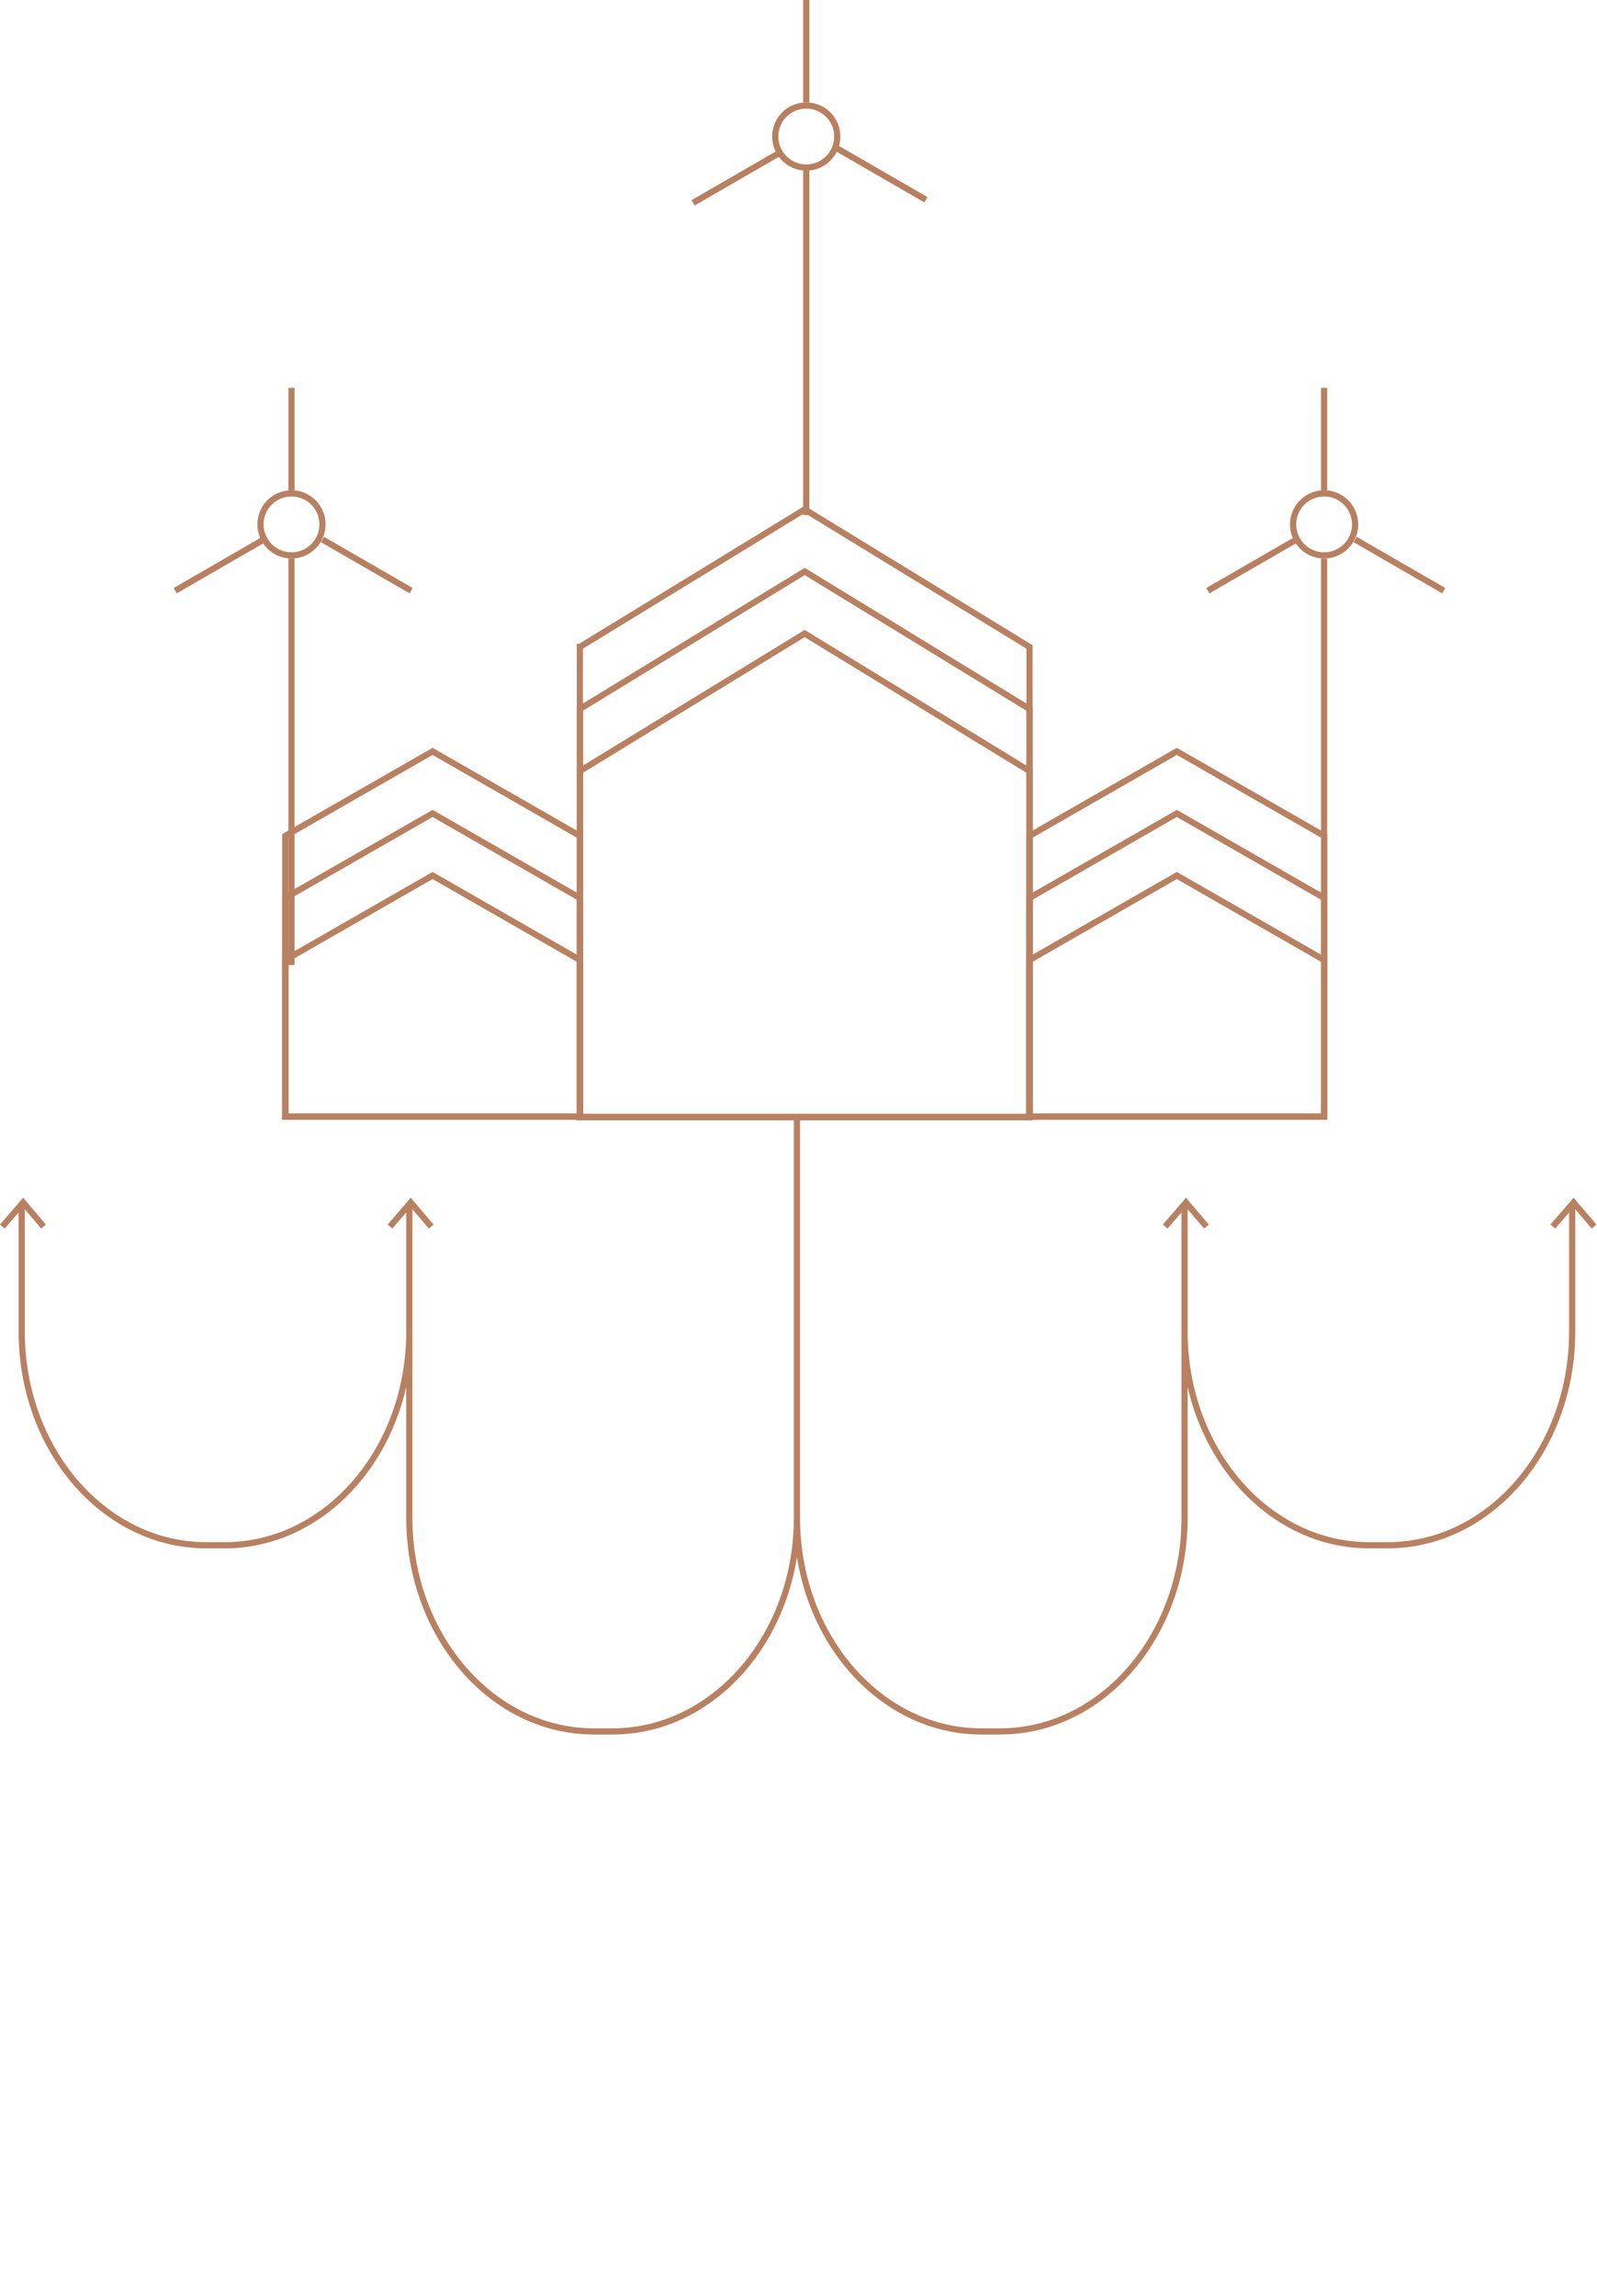<svg xmlns="http://www.w3.org/2000/svg" viewBox="0 0 515 740">
  <g fill="none" fill-rule="evenodd">
    <path fill="#B78061" fill-rule="nonzero" d="M259 0h2v33h-2zM251.579 48l1 1.732-28.58 16.5-1-1.732zM270.5 47l-1 1.732 28.579 16.5 1-1.732zM259 55h2v111h-2z"/>
    <path stroke="#B78061" stroke-width="2" d="M260 54c5.523 0 10-4.477 10-10s-4.477-10-10-10-10 4.477-10 10 4.477 10 10 10z"/>
    <path fill="#B88162" fill-rule="nonzero" d="M506 389.141l2-.141v40.134C508 467.72 480.924 499 447.524 499h-6.048c-33.4 0-60.476-31.28-60.476-69.866v-31.151h2v31.151c0 37.54 26.25 67.866 58.476 67.866h6.048C479.75 497 506 466.675 506 429.134v-39.993zM6 390.747l-4.486 5.2L0 394.641 7.454 386l7.366 8.65-1.523 1.296L8 389.726v39.408C8 466.674 34.25 497 66.476 497h6.048C104.75 497 131 466.675 131 429.134v-38.387l-4.486 5.2-1.514-1.306 7.454-8.641 7.366 8.65-1.523 1.296-5.297-6.22v99.408c0 37.54 26.25 67.866 58.476 67.866h6.048C229.75 557 256 526.675 256 489.134V359.983h2v129.151c0 37.54 26.25 67.866 58.476 67.866h6.048C354.75 557 381 526.675 381 489.134v-98.387l-4.486 5.2-1.514-1.306 7.454-8.641 7.366 8.65-1.523 1.296-5.297-6.22v39.408c0 37.54 26.25 67.866 58.476 67.866h6.048C479.75 497 506 466.675 506 429.134v-38.387l-4.486 5.2-1.514-1.306 7.454-8.641 7.366 8.65-1.523 1.296-5.297-6.22v39.408C508 467.72 480.924 499 447.524 499h-6.048c-28.048 0-51.637-22.06-58.476-51.98v42.114C383 527.72 355.924 559 322.524 559h-6.048c-29.64 0-54.3-24.633-59.476-57.145C251.823 534.367 227.164 559 197.524 559h-6.048c-33.4 0-60.476-31.28-60.476-69.866v-42.113C124.161 476.94 100.572 499 72.524 499h-6.048C33.076 499 6 467.72 6 429.134v-38.387z"/>
    <path fill="#B78061" fill-rule="nonzero" d="M93 125h2v33h-2zM84.579 173l1 1.732-28.58 16.5-1-1.732zM104.5 173l-1 1.732 28.579 16.5 1-1.732zM93 180h2v131h-2z"/>
    <path stroke="#B78061" stroke-width="2" d="M94 179c5.523 0 10-4.477 10-10s-4.477-10-10-10-10 4.477-10 10 4.477 10 10 10z"/>
    <g>
      <path fill="#B78061" fill-rule="nonzero" d="M426 125h2v33h-2zM417.579 173l1 1.732-28.58 16.5-1-1.732zM437.5 173l-1 1.732 28.579 16.5 1-1.732zM426 180h2v131h-2z"/>
      <path stroke="#B78061" stroke-width="2" d="M427 179c5.523 0 10-4.477 10-10s-4.477-10-10-10-10 4.477-10 10 4.477 10 10 10z"/>
    </g>
    <g stroke="#B88162" stroke-width="2">
      <path d="M187 248.497V360h145V248.497l-72.5-44.325-72.5 44.325z"/>
      <path d="M187 228.497V360h145V228.497l-72.5-44.325-72.5 44.325z"/>
      <path d="M187 208.497V360h145V208.497l-72.5-44.325-72.5 44.325z"/>
    </g>
    <g stroke="#B88162" stroke-width="2">
      <path d="M332 309.386v50.45h95v-50.45l-47.5-27.233-47.5 27.233z"/>
      <path d="M332 289.386v70.45h95v-70.45l-47.5-27.233-47.5 27.233z"/>
      <path d="M332 269.386v90.45h95v-90.45l-47.5-27.233-47.5 27.233z"/>
    </g>
    <g stroke="#B88162" stroke-width="2">
      <path d="M92 309.386v50.45h95v-50.45l-47.5-27.233L92 309.386z"/>
      <path d="M92 289.386v70.45h95v-70.45l-47.5-27.233L92 289.386z"/>
      <path d="M92 269.386v90.45h95v-90.45l-47.5-27.233L92 269.386z"/>
    </g>
  </g>
</svg>
